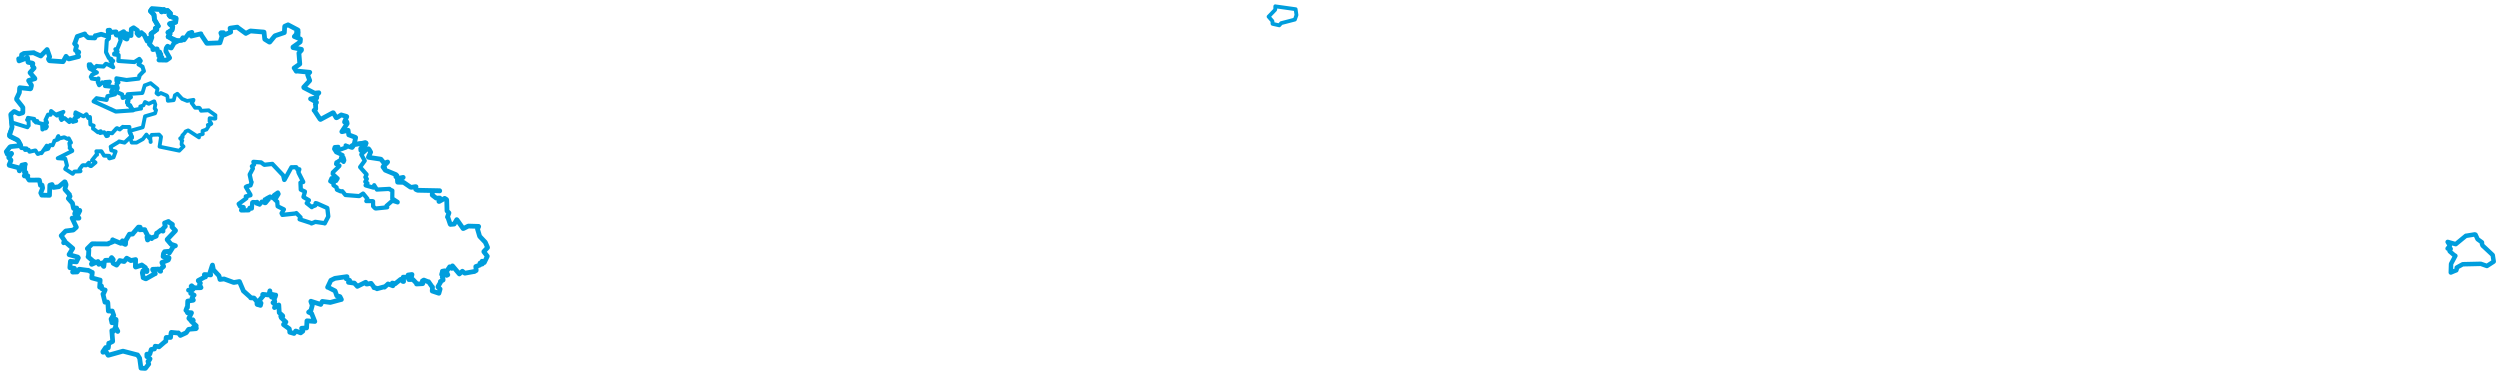 <svg viewBox="0 0 3204.453 480.264" width="3204.453" height="480.264" xmlns="http://www.w3.org/2000/svg">
  <title>Česko</title>
  <desc>Geojson of Česko</desc>
  <polygon points="162.617,129.937 164.225,134.404 163.764,134.546 166.853,134.76 166.9,134.747 169.897,141.001 170.47,141.121 180.646,139.195 180.901,139.261 179.689,136.534 179.718,136.477 183.524,135.208 183.886,135.054 185.82,130.903 185.9,130.72 190.553,133.023 190.752,133.064 197.166,129.942 197.712,129.897 199.061,133.773 199.122,133.858 198.208,139.004 198.266,139.284 200.022,141.04 200.044,141.09 198.92,144.841 198.728,145.289 186.544,148.827 185.887,149.04 183.062,162.714 182.81,163.242 166.207,167.855 166.137,167.86 169.064,174.866 169.288,175.615 167.014,177.6 167.002,177.679 168.793,182.466 168.896,182.828 175.031,182.798 175.169,182.736 182.46,178.703 183.171,178.289 187.614,172.502 187.675,172.437 191.624,177.514 192.728,177.848 193.006,182.015 193.206,181.966 192.553,176.509 192.449,176.079 194.38,173.033 194.42,172.876 203.843,172.499 203.872,172.486 206.407,175.182 206.433,175.349 204.505,187.869 204.505,187.974 228.985,193.022 229.787,193.167 234.958,187.905 235.246,187.763 233.139,185.522 232.753,185.368 232.997,180.833 233.636,180.284 231.043,177.565 230.926,177.45 232.958,175.796 234.107,176 234.101,174.449 233.551,173.818 236.872,170.341 237.846,168.535 241.148,167.13 241.27,167.132 255.033,176.117 255.063,176.146 254.515,174.412 254.466,173.434 259.223,172.053 259.916,171.779 259.577,168.008 259.605,167.774 264.123,166.15 264.583,166.092 267.385,161.691 267.642,161.373 266.53,160.409 266.355,160.153 269.907,159.396 270.891,158.603 269.278,155.886 268.583,155.545 268.656,151.728 268.731,151.474 275.162,152.148 276.061,151.981 276.045,147.759 276.177,147.719 267.806,141.791 267.556,141.345 257.85,141.989 257.729,141.972 256.118,138.662 255.237,138.093 250.121,138.133 250.081,138.14 245.938,132.254 245.698,132.217 247.775,129.121 248.014,127.945 239.92,129.352 239.624,129.296 233.578,126.781 233.518,126.838 227.489,120.292 227.237,120.176 224.442,121.971 224.192,122.082 222.878,127.737 222.586,128.432 216.062,129.147 215.156,129.18 214.563,123.51 213.678,122.399 206.448,119.322 206.115,119.215 202.822,121.148 202.244,120.832 200.711,119.527 200.574,119.448 201.951,114.12 201.8,113.735 193.042,106.615 193.038,106.559 185.813,109.355 185.546,109.317 182.726,118.673 182.352,119.308 163.641,120.622 163.555,120.674 163.225,123.001 163.221,123.053 167.353,124.166 167.649,124.397 164.184,126.169 163.657,126.941 164.755,130.132 164.51,130.774 162.617,129.937" stroke="#009edd" stroke-width="4.866px" fill="none" stroke-linejoin="round" vector-effect="non-scaling-stroke"></polygon>
  <polygon points="3137.298,318.528 3141.017,318.855 3141.217,318.952 3139.777,321.672 3139.967,322.113 3145.298,326.707 3147.24,327.906 3142.137,337.419 3141.715,338.335 3141.377,349.274 3141.413,349.326 3145.897,347.42 3148.442,346.435 3149.17,343.998 3148.99,342.963 3156.336,338.9 3156.639,338.7 3179.706,338.168 3179.804,338.151 3187.172,340.733 3187.741,340.897 3195.905,335.636 3196.4,335.243 3195.162,327.188 3195.047,326.823 3182.981,315.541 3182.258,315.027 3181.364,312.824 3181.332,310.621 3176.049,306.816 3175.699,306.524 3173.088,300.8 3172.178,300.43 3161.436,302.191 3160.787,302.219 3147.74,312.932 3147.661,312.969 3137.476,310.089 3137.344,310.096 3140.187,314.734 3140.216,314.995 3137.298,318.528" stroke="#009edd" stroke-width="5.749px" fill="none" stroke-linejoin="round" vector-effect="non-scaling-stroke"></polygon>
  <polygon points="11.923,172.018 12.961,175.435 13.127,175.6 23.857,180.68 24.393,181.21 27.086,189.512 27.353,189.796 33.961,190.237 34.142,190.293 32.069,192.213 32.069,192.228 36.673,192.038 36.818,191.99 37.672,194.431 37.933,194.492 44.896,192.876 45.452,192.915 48.347,197.34 48.586,197.391 52.514,195.9 53.134,196.364 59.743,186.986 59.897,186.692 56.374,192.245 56.466,192.26 61.491,190.824 61.771,190.698 63.959,186.043 64.155,185.934 67.458,186.198 67.478,186.185 69.682,181.001 69.649,180.512 74.485,178.722 74.885,178.36 73.471,177.215 73.395,177.191 74.416,174.944 74.833,174.457 75.337,177.447 75.305,177.661 81.749,176.083 82.446,175.987 86.422,178.024 88.123,177.353 90.707,182.23 90.941,182.846 89.493,183.47 88.898,183.474 89.63,188.723 89.289,189.749 92.527,192.715 92.586,193.507 74.049,202.812 74.028,202.824 83.296,203.426 83.627,203.434 85.844,212.205 85.849,212.248 83.586,216.525 83.57,216.576 92.958,222.653 93.285,222.756 95.094,220.21 95.283,219.922 102.741,219.618 103.208,219.375 101.971,217.215 101.965,216.914 105.519,212.2 106.402,211.696 110.003,211.968 110.608,211.931 113.843,208.573 114.086,208.574 113.361,210.545 113.75,211.476 115.951,212.855 116.867,212.879 122.237,208.383 122.382,208.277 119.253,205.998 117.939,205.454 123.761,198.146 124.347,198.328 123.756,194.597 123.513,193.935 129.887,193.889 130.004,193.915 133.29,199.368 133.339,199.504 139.83,199.753 140.284,199.986 139.891,202.761 140.326,203.04 145.391,201.622 145.5,201.644 148.14,194.352 148.198,194.199 142.817,192.698 142.635,192.64 141.979,188.291 141.854,188.095 152.633,181.604 152.66,181.258 159.591,182.802 159.611,182.839 166.315,176.542 166.609,176.281 169.214,176.589 169.292,176.369 166.165,169.434 166.1,169.297 165.84,162.773 165.867,162.731 157.948,162.737 157.471,162.523 153.57,165.828 153.528,165.965 150.142,164.286 149.406,164.439 144.04,170.403 143.778,170.834 138.147,170.317 137.936,170.365 138.368,173.8 138.381,173.972 136.954,174.413 136.386,174.485 133.728,169.662 133.546,169.508 128.677,170.434 128.382,170.588 129.324,169.096 129.071,168.194 125.522,169.431 125.412,169.512 119.764,165.014 119.259,164.98 119.346,162.138 120.068,161.083 115.909,159.539 115.836,159.507 115.312,150.234 115.238,149.952 113.703,150.781 113.18,151.383 110.914,146.583 110.74,146.455 107.141,149.101 107.042,149.097 97.818,144.495 96.875,143.995 96.406,146.251 96.339,146.628 100.15,149.193 100.467,149.516 95.771,151.261 95.617,151.247 94.709,153.191 94.651,153.317 97.354,154.465 97.658,155.108 93.679,156.096 93.46,156.292 90.211,153.143 90.001,152.934 88.916,156.293 88.834,156.509 82.952,151.443 82.654,151.333 79.242,153.412 78.767,153.903 77.658,151.863 77.431,149.944 79.57,149.753 79.714,149.728 78.924,146.278 81.293,143.387 72.788,146.442 72.978,148.189 65.675,142.353 65.427,142.306 64.842,147.02 64.845,147.122 61.733,146.867 61.563,146.9 58.476,153.496 58.322,153.655 59.679,155.621 60.337,157.267 58.558,156.589 58.17,156.76 59.336,160.285 60.107,162.351 58.763,164.43 58.618,164.561 55.963,164.924 55.764,164.996 55.382,161.659 54.987,161.72 54.489,166.049 54.333,166.012 53.917,159.023 54.129,158.704 46.646,156.864 46.083,157.037 45.167,156.12 45.075,155.519 47.923,155.358 47.885,155.165 44.25,154.904 43.677,154.97 43.921,152.413 43.893,152.394 35.953,151.011 35.786,151.002 35.432,153.7 34.714,153.645 36.477,154.686 36.606,154.944 36.746,160.854 36.833,161.011 35.054,162.891 35.156,163.13 14.96,156.86 14.591,157.093 15.42,163.157 15.391,163.411 11.923,172.018" stroke="#009edd" stroke-width="5.067px" fill="none" stroke-linejoin="round" vector-effect="non-scaling-stroke"></polygon>
  <polygon points="8.053,194.37 9.445,197.711 10.446,198.151 14.65,196.529 14.871,196.936 11.374,201.596 11.211,202.028 13.984,205.022 14.092,205.6 11.709,211.237 11.904,211.888 23.596,214.974 23.758,214.993 24.776,218.939 25.033,218.976 27.922,211.965 27.937,211.717 32.328,210.691 32.487,210.687 29.901,211.646 29.855,211.641 31.56,212.728 31.779,212.779 31.339,220.261 31.303,220.613 32.787,221.206 33.24,221.133 31.101,225.304 31.343,225.584 35.284,225.203 35.651,225.309 34.989,226.581 34.729,226.801 37.048,230.408 37.364,230.831 50.162,230.817 50.498,230.97 51.848,237.425 51.842,237.56 53.121,237.285 53.921,237.317 54.619,240.838 54.661,241.024 52.427,246.802 52.235,247.362 53.59,249.958 53.53,250.133 63,250.327 63.453,250.359 63.806,237.47 63.862,237.347 66.68,236.524 66.707,236.518 68.356,240.036 68.63,240.289 74.899,239.381 75.368,239.356 82.854,233.013 83.372,233.169 84.621,236.308 84.637,237.22 83.254,242.072 83.369,242.985 88.623,248.933 89.073,249.336 88.792,251.664 89.793,251.747 87.558,254.345 87.533,254.369 92.765,260.384 92.865,260.365 94.132,266.543 94.339,267.117 97.943,266.54 98.362,266.649 95.723,273.92 95.733,274.081 102.183,269.654 102.305,270.1 98.916,276.918 98.864,277 101.173,279.466 101.169,279.62 92.746,279.531 92.43,279.593 97.889,291.229 97.831,291.354 94.17,294.636 93.621,294.908 84.464,296.035 84.208,296.101 78.546,301.956 78.429,302.1 82.618,308.311 82.855,308.524 81.635,310.805 81.563,311.189 83.447,310.286 83.7,310.191 93.22,318.336 93.258,318.362 88.537,326.142 88.6,326.425 99.582,329.478 100.451,330.501 97.979,335.505 97.961,335.668 90.681,335.02 90.251,334.926 89.568,342.513 89.585,343.165 95.389,343.92 95.424,343.937 93.04,348.6 93.154,348.782 98.488,348.603 98.885,348.6 101.398,345.155 101.755,345.094 112.63,346.546 113.026,346.409 117.935,349.111 118.307,349.132 117.541,356.008 117.6,356.164 128.203,359.018 128.388,358.996 127.712,367.935 127.716,368.013 129.706,366.667 130.061,366.565 130.471,369.865 130.469,370.049 134.371,371.883 134.796,371.723 132.579,376.709 131.968,376.842 134.153,385.686 134.525,387.346 137.805,387.125 138.227,388.015 138.825,397.425 138.888,398.638 143.723,398.745 143.843,398.639 145.738,404.063 145.873,404.34 143.776,406.288 143.626,406.738 145.188,408.787 144.084,408.663 148.651,409.43 148.738,409.691 148.85,411.354 148.864,412.043 146.165,411.595 145.253,412.464 142.505,408.63 142.362,408.935 143.391,413.257 143.417,413.675 147.832,413.41 148.637,413.368 148.205,418.456 148.051,418.87 150.971,424.437 150.907,424.824 147.445,421.092 147.2,420.917 145.092,424.844 144.85,425.107 143.401,423.762 143.332,423.774 144.443,437.278 144.352,437.677 139.784,440.022 139.403,439.931 138.913,445.331 138.834,445.797 135.803,445.856 135.463,445.459 131.817,450.834 131.953,451.48 135.951,450.772 135.982,450.749 138.59,455.32 138.872,455.372 157.294,450.181 157.824,450.147 176.06,454.901 176.274,454.881 178.911,458.982 179.003,459.201 180.689,471.818 180.8,471.861 186.207,472.211 186.429,472.102 190.446,466.855 190.656,466.662 189.722,463.361 189.675,463.182 191.63,461.289 192.33,459.912 189.013,457.421 188.284,457.085 188.226,454.183 188.246,453.967 191.863,453.744 192.08,453.757 193.603,448.699 193.855,447.94 197.335,447.359 197.933,447.292 198.909,443.865 198.913,443.762 203.761,444.398 203.839,444.575 211.405,438.018 212.49,437.474 212.972,432.698 213.086,432.54 218.483,432.543 218.608,432.53 219.195,427.351 219.573,426.029 228.065,426.836 228.635,426.642 231.172,429.965 231.203,429.975 238.029,426.808 238.801,426.371 241.67,422.245 241.928,422.078 251.156,421.309 251.726,420.698 248.431,419.99 247.483,419.932 251.464,417.957 251.489,417.522 245.38,412 245.356,411.97 247.753,410.733 247.149,409.82 245.014,410.809 244.822,410.949 242.088,408.083 242.056,408 245.453,401.06 245.369,400.866 240.623,400.526 240.343,400.931 238.817,397.691 238.278,397.78 239.59,394.236 240.294,394.087 240.6,386.172 240.646,385.921 247.548,384.886 247.856,384.645 246.504,382.204 246.182,381.833 248.44,378.324 248.817,378.285 245.096,376.179 244.441,376.068 245.356,373.37 245.439,372.589 241.853,371.953 241.624,371.931 247.237,371.087 247.373,370.954 244.994,366.829 245.683,366.303 248.487,368.676 248.682,368.955 257.368,368.774 257.643,368.571 255.785,365.088 255.731,364.944 256.759,363.073 256.846,362.888 254.129,359.902 254.174,359.511 262.443,355.093 263.404,354.948 261.9,352.192 262.02,351.909 268.822,352.261 270.042,352.413 269.55,349.301 269.257,349.081 272.064,340.301 272.362,339.751 273.512,345.635 273.637,345.888 280.484,353.243 280.674,353.507 281.886,357.795 281.954,358.208 287.176,357.532 287.248,357.54 299.504,362.051 299.645,362.097 306.693,360.878 306.904,360.913 311.896,372.613 311.877,372.842 321.439,381.384 321.303,381.77 325.471,381.984 325.596,382.047 328.599,385.672 329.221,385.784 329.448,389.901 329.746,390.294 333.556,391.254 333.824,391.465 334.508,388.727 334.583,388.546 332.138,385.662 332.164,385.458 337.022,379.618 337.212,379.568 336.671,377.505 336.935,377.292 344.401,378.109 344.496,378.134 345.791,373.305 345.881,372.789 346.177,376.312 346.359,376.842 353.078,378.274 353.421,378.2 352.601,380.861 352.387,381.274 348.023,380.586 347.975,380.76 351.26,381.815 351.444,381.935 352.03,386.285 352.209,386.712 350.151,387.738 349.922,387.975 353.629,391.253 353.887,391.534 352.379,393.563 351.82,394.26 357.211,390.966 357.371,390.908 357.921,400.656 357.913,400.754 362.31,404.662 362.472,405.347 360.378,405.36 359.862,405.408 360.545,407.204 360.508,407.225 366.055,412.442 366.485,412.731 363.452,415.759 363.442,416.088 370.754,421.433 370.818,421.49 371.49,425.499 371.403,425.872 376.577,427.321 376.884,427.414 379.013,424.319 379.252,424.291 385.256,426.587 385.388,426.673 387.911,424.715 388.155,424.512 386.594,420.817 386.692,420.72 392.944,420.338 392.996,420.321 393.41,411.316 393.551,411.199 403.337,412.015 403.505,412.063 399.506,402.069 399.569,402.031 395.742,400.161 395.581,400.131 398.486,397.925 398.502,397.947 400.248,391.53 400.292,391.431 398.435,386.342 398.52,386.125 410.832,390.101 411.117,390.219 412.94,386.522 413.19,386.341 423.115,387.644 423.238,387.708 437.386,383.857 437.609,383.903 435.76,380.197 435.638,380.086 431.759,379.18 431.644,379.042 429.554,372.963 429.43,372.836 420.82,368.428 419.91,368.229 423.952,359.647 424.067,359.34 429.073,356.89 429.269,356.788 444.411,354.62 444.773,354.654 443.914,356.739 443.759,357.335 444.127,357.301 448.118,359.385 447.019,361.127 446.671,361.898 453.736,362.872 454.112,362.776 457.98,366.917 458.018,367.068 468.651,361.774 468.848,361.787 469.694,364.064 470.049,364.149 475.371,363.211 475.661,363.158 479.391,368.108 479.311,368.687 482.627,369.408 483.198,370.138 492.563,367.601 492.843,368.067 497.25,364.114 497.333,363.953 503.077,366.123 503.536,366.33 502.885,363.212 502.874,362.794 506.295,363.586 506.286,363.896 513.386,358.166 514.055,357.907 516.385,360.73 517.304,360.808 517.028,355.979 516.821,355.224 521.556,355.388 522.359,355.428 523.417,353.051 523.091,352.507 527.741,351.831 528.072,351.834 527.586,354.131 527.392,354.487 525.338,353.797 524.579,353.662 524.179,357.71 524.083,358.374 528.857,358.188 529.181,358.198 534.236,363.471 533.934,364.037 541.619,363.604 541.823,363.558 541.458,360.605 541.433,360.004 544.544,360.207 544.727,359.75 542.949,359.119 543.314,358.969 548.412,361.041 549.285,361.064 554.1,367.94 554.391,367.968 554.002,373.002 554.009,373.031 562.161,375.784 562.577,375.898 564.095,370.592 564.122,370.461 561.4,367.839 561.41,367.367 564.706,361.785 564.473,360.808 567.91,358.971 568.012,358.457 567.342,355.56 566.894,355.388 568.447,353.189 568.475,353.162 566.227,351.855 566.072,351.794 567.065,348.222 567.013,347.662 569.581,347.186 569.624,347.149 569.025,348.805 568.948,348.881 572.495,352.955 573.98,352.278 572.607,349.139 572.047,348.364 576.204,342.299 576.349,341.971 578.971,343.936 579.124,343.993 579.73,341.566 579.991,340.779 588.732,351.114 588.785,351.141 592.383,347.941 592.669,347.672 595.55,350.059 595.952,350.159 607.587,348.051 607.86,348.125 610.305,346.718 610.405,346.399 609.816,341.694 609.837,341.657 615.078,339.754 615.124,339.726 615.232,337.27 615.309,337.211 618.028,338.43 618.186,338.424 617.882,334.823 617.927,334.801 620.41,336.567 620.733,336.508 624.579,328.563 624.593,328.374 620.176,322.672 620.204,322.386 624.901,317.403 624.921,317.122 622.213,310.9 622.109,310.606 614.916,303.018 614.693,302.536 612.221,294.077 612.052,293.619 613.549,290.391 613.426,290.161 600.628,289.782 600.259,289.783 593.893,292.979 593.626,292.952 585.88,281.915 585.452,281.529 582.16,287.168 582.109,287.218 577.35,287.66 577.042,287.331 574.027,278.363 573.516,278.227 575.427,273.017 575.449,272.814 573.009,270.443 572.952,270.225 572.596,256.432 572.33,255.733 570.069,254.292 569.937,254.258 563.012,258.192 562.604,258.228 563.785,254.366 563.784,253.851 559.212,253.933 559.056,253.904 554.063,250.067 554.015,249.993 554.298,244.422 554.362,244.234 563.646,244.669 563.553,244.451 535.985,243.892 535.353,243.866 533.446,243.024 532.792,242.588 533.205,239.345 532.817,239.174 527.674,240.061 526.307,239.987 517.484,233.902 517.179,233.765 509.803,233.549 509.67,233.477 509.34,229.913 509.794,229.505 516.603,227.683 516.79,227.363 510.436,228.582 510.336,228.581 510.352,228.124 507.434,226.519 508.684,225.117 508.712,224.99 507.514,223.851 507.338,223.738 493.893,218.145 493.818,218.076 491.225,214.335 490.911,214.056 492.246,214.539 493.025,214.967 491.391,213.242 491.39,213.126 496.752,207.982 496.842,207.645 492.557,209.233 492.409,209.238 488.335,204.115 488.228,204.028 472.63,201.695 472.205,201.474 475,195.2 475.096,194.979 473.284,191.772 472.42,190.74 462.786,193.017 462.534,192.756 462.511,190.382 462.58,190.15 466.991,188.473 467.151,188.329 469.242,183.528 469.064,183.231 454.39,185.153 453.93,185.196 455.863,176.325 455.672,176.08 447.176,172.882 447.039,172.89 446.277,167.589 446.223,166.998 438.507,168.811 438.141,168.762 444.936,158.491 445.01,158.382 444.587,156.383 444.488,156.099 441.653,156.499 441.629,156.17 444.478,149.504 444.153,149.184 438.345,147.569 437.442,147.281 431.637,150.906 430.961,150.896 427.227,144.544 426.775,144.494 410.771,153.129 410.113,152.561 402.845,141.472 402.56,141.436 404.568,139.893 404.687,139.554 404.474,133.912 404.173,133.645 405.637,131.413 405.525,130.904 398.552,126.947 398.068,126.721 405.733,125.437 405.975,125.539 406.077,122.634 405.685,122.118 408.681,119.054 408.641,118.858 403.365,119.413 403.16,119.385 389.502,112.343 389.315,111.762 396.776,103.606 396.981,103.153 394.391,96.055 394.363,95.75 396.61,93.062 397.051,92.68 380.09,90.985 379.739,91.334 377.279,87.395 376.987,87.16 384.015,82.306 384.266,82.032 383.143,68.147 383.166,67.945 386.402,64.318 386.416,63.249 375.606,61.027 375.534,60.333 384.328,54.101 384.818,53.617 385.115,50.627 385.073,50.022 377.761,47.005 377.243,46.845 380.086,43.598 380.121,43.586 381.85,45.997 381.896,45.961 382.123,41.344 382.235,41.161 380.386,42.111 380.114,41.11 382.062,38.693 381.967,38.531 369.552,31.994 369.235,31.802 365.017,33.64 364.929,33.766 364.471,41.738 364.444,41.786 352.793,45.737 352.284,46.016 345.786,53.911 345.306,53.981 339.436,50.355 339.34,50.211 338.419,41.208 338.258,41.114 321.495,39.726 320.922,39.72 315.23,42.746 315.125,42.853 304.744,35.353 304.21,34.767 295.031,36.083 294.88,36.172 295.659,40.572 295.675,41.138 287.345,44.844 287.16,44.946 286.556,42.064 286.473,41.894 283.473,41.903 283.068,42.26 284.549,46.352 284.553,46.603 281.936,54.844 281.723,54.899 265.937,55.537 265.12,55.457 257.451,43.926 257.525,43.304 245.324,46.227 245.253,46.308 245.965,41.526 245.913,41.439 242.186,42.641 241.945,42.87 236.143,50.861 235.897,51.066 234.541,48.447 234.36,48.386 232.666,51.239 232.738,51.791 224.012,52.368 223.544,52.414 216.17,47.121 215.586,47.208 217.686,43.806 217.906,43.496 215.385,41.627 215.35,41.589 220.536,38.352 220.583,38.209 221.317,34.557 221.401,34.258 217.76,31.002 217.493,30.539 225.061,28.44 225.166,28.354 225.608,23.591 225.573,23.378 218.533,21.117 218.217,21.118 216.737,19.374 216.669,19.068 218.06,17.573 218.402,17.1 214.732,13.466 214.526,13.377 211.949,14.716 211.153,14.554 210.261,12.507 210.111,12.286 207.439,15.151 207.147,15.189 206.921,12.363 206.668,12.003 194.899,11.357 194.781,11.244 193.258,13.5 192.856,14.202 197.265,18.794 197.37,18.893 197.884,24.334 197.958,25.129 202.69,33.229 202.861,33.426 199.202,36.323 199.075,36.385 200.648,37.405 200.954,37.924 193.84,43.034 193.502,43.456 193.912,47.377 193.807,47.685 190.247,49.406 189.673,49.341 188.71,52.534 188.657,52.716 184.945,45.028 184.591,44.648 181.462,42.104 181.198,41.765 177.961,45.487 177.527,45.229 175.906,43.152 175.604,42.722 176.179,39.289 176.205,39.07 171.265,35.584 171.128,35.596 168.457,37.262 168.307,37.292 167.859,45.275 167.969,45.609 161.658,42.976 161.339,43.109 163.607,45.488 164.112,45.515 162.676,49.986 162.314,50.08 157.832,47.771 157.495,47.193 158.454,46.492 158.731,46.156 157.322,44.511 157.125,44.153 159.489,43.154 159.556,42.963 158.718,40.77 158.423,40.581 150.342,45.066 149.717,45.121 148.755,41.226 148.751,40.912 142.365,41.286 141.961,41.736 140.732,39.386 140.586,38.679 138.645,38.846 138.576,38.85 139.463,46.779 139.229,46.909 130.123,43.999 129.47,43.902 122.828,45.753 122.134,45.725 121.728,48.303 121.453,48.644 114.13,48.326 112.95,48.26 108.703,44.304 108.649,43.472 99.49,46.621 99.085,46.711 96.069,55.106 95.574,55.984 97.866,58.613 98.121,58.904 96.72,64.304 96.77,64.521 100.825,66.688 100.94,67.008 99.176,67.456 99.162,67.654 100.649,72.08 100.762,72.494 88.899,75.419 88.123,75.482 85.093,72.87 84.658,72.183 81.172,78.56 80.794,79.07 63.469,77.877 63.209,77.683 62.194,75.92 62.148,75.559 63.545,72.844 63.676,72.76 60.47,63.699 60.358,63.483 52.551,71.45 52.311,71.78 43.582,67.875 43.34,67.519 30.726,68.478 30.381,68.58 28.001,70.039 27.715,70.106 27.253,74.607 26.977,75.033 24.292,75.433 23.921,75.353 24.233,77.429 24.443,78.037 35.056,74.106 35.294,74.041 35.804,79.512 36.06,79.86 41.602,80.946 42.097,81.366 41.559,84.165 41.514,84.425 43.695,87.048 43.667,87.281 38.527,93.027 38.525,93.3 44.628,100.358 44.733,100.888 36.835,103.101 36.663,103.352 40.199,109.009 40.377,109.582 39.431,113.407 38.901,113.88 25.396,112.429 25.137,113.146 24.862,118.487 24.804,118.769 21.212,126.403 21.306,127.49 28.231,136.194 29.319,137.832 29.288,144.091 28.999,144.57 24.574,145.935 24.116,145.88 18.395,142.899 17.932,142.946 13.933,146.426 13.788,146.929 15.437,162.857 15.42,163.157 12.017,173.798 12.124,174.181 22.14,179.216 22.985,179.841 26.553,186.011 26.573,186.558 13.934,187.908 12.831,188.297 8.053,194.37" stroke="#009edd" stroke-width="6.095px" fill="none" stroke-linejoin="round" vector-effect="non-scaling-stroke"></polygon>
  <polygon points="191.468,56.676 196.734,61.993 197.078,62.249 195.88,63.196 195.955,63.587 200.695,62.664 201.441,62.728 202.512,67.178 202.792,67.756 203.837,66.83 204.706,66.658 203.527,68.56 203.026,68.736 206.087,69.32 206.158,69.51 203.459,71.152 203.531,71.629 207.408,73.349 207.442,73.359 203.951,76.499 203.728,76.907 212.43,77.087 213.428,77.085 217.284,74.37 217.427,74.22 212.652,65.844 212.53,65.581 213.067,61.907 213.378,61.281 214.519,59.504 214.854,59.228 218.326,61.256 219.463,61.547 222.934,55.538 222.966,55.204 227.762,52.73 227.773,52.584 215.586,47.208 215.489,46.869 217.686,43.806 217.906,43.496 215.385,41.627 215.35,41.589 220.073,38.874 220.263,38.722 221.317,34.557 221.401,34.258 217.76,31.002 217.493,30.539 225.061,28.44 225.166,28.354 225.608,23.591 225.573,23.378 218.533,21.117 218.217,21.118 216.737,19.374 216.669,19.068 218.06,17.573 218.402,17.1 214.732,13.466 214.526,13.377 211.949,14.716 211.153,14.554 210.261,12.507 210.111,12.286 207.439,15.151 207.147,15.189 206.921,12.363 206.668,12.003 194.899,11.357 194.781,11.244 193.258,13.5 192.856,14.202 197.265,18.794 197.37,18.893 197.884,24.334 197.958,25.129 202.69,33.229 202.861,33.426 199.202,36.323 199.075,36.385 200.648,37.405 200.954,37.924 193.875,43.219 193.755,43.372 194.658,47.965 194.678,47.982 191.468,56.676" stroke="#009edd" stroke-width="6.082px" fill="none" stroke-linejoin="round" vector-effect="non-scaling-stroke"></polygon>
  <polygon points="1626.029,21.356 1630.96,27.006 1631.044,27.112 1631.052,30.254 1631.172,30.574 1639.491,32.42 1639.677,32.505 1642.192,29.676 1642.195,29.652 1659.192,25.234 1659.754,25.073 1661.696,19.553 1661.751,19.061 1660.74,11.897 1660.747,11.793 1634.907,8.161 1634.647,8.053 1634.581,12.042 1634.363,12.667 1626.029,21.356" stroke="#009edd" stroke-width="4.908px" fill="none" stroke-linejoin="round" vector-effect="non-scaling-stroke"></polygon>
  <polygon points="423.284,232.323 426.808,234.541 427.81,234.665 427.399,237.07 427.465,237.393 431.088,239.997 431.429,240.191 431.785,243.081 431.894,243.248 436.829,245.347 438.768,245.073 442.708,249.862 442.819,249.958 460.423,251.363 460.512,251.366 465.397,248.099 465.53,248.17 470.83,254.657 470.892,254.722 469.536,257.703 469.57,257.789 477.14,257.744 478.224,258.028 478.223,264.311 478.253,264.433 480.717,266.865 481.475,267.259 495.651,265.807 496.32,265.695 495.889,264.649 495.369,263.86 502.868,257.345 502.892,257.222 509.695,259.406 509.702,258.886 503.516,254.814 502.785,254.602 502.916,244.877 502.915,244.294 499.243,242.575 499.325,242.081 483.435,242.963 483.149,243.042 479.66,237.594 479.653,237.368 478.834,239.932 478.737,240.5 468.895,237.735 468.601,237.524 470.955,234.912 470.987,234.832 468.342,233.129 468.195,232.952 469.913,229.872 470.181,229.277 468.369,227.373 468.302,227.052 469.817,223.991 469.816,223.523 461.779,214.437 461.605,214.088 467.451,206.128 467.488,206.017 463.128,198.059 463.099,198.001 468.372,193.164 468.235,192.621 463.743,193.394 463.521,193.38 462.618,191.085 462.491,190.524 467.151,188.329 467.356,188.083 469.228,184.118 469.265,183.896 468.034,182.57 468.023,182.557 453.094,185.505 452.817,185.479 451.095,186.513 450.894,186.5 452.312,187.654 452.737,187.766 451.475,189.285 451.111,189.378 443.091,186.587 443.017,186.414 443.676,188.92 443.683,188.971 433.388,192.673 433.199,192.717 433.582,188.351 433.604,188.236 429.248,188.56 429.063,188.593 428.438,190.603 428.339,190.989 430.869,194.936 430.874,195.073 438.465,198.493 439.09,198.874 437.169,201.957 437.156,202.171 440.069,201.846 440.271,201.925 441.252,205.391 441.241,205.601 440.594,206.908 440.407,207.518 437.535,204.88 436.141,205.089 431.588,208.166 431.238,208.129 430.782,210.112 430.8,210.236 435.109,212.226 434.991,212.752 426.622,220.938 426.441,222.94 432.534,228.493 432.778,228.698 430.854,231.886 430.852,231.91 425.234,228.589 424.958,228.416 423.284,232.323" stroke="#009edd" stroke-width="5.401px" fill="none" stroke-linejoin="round" vector-effect="non-scaling-stroke"></polygon>
  <polygon points="113.895,84.877 114.813,87.783 114.957,87.985 124.054,92.832 124.154,92.903 118.234,95.666 118.113,95.715 116.476,98.446 116.442,98.624 117.588,100.132 117.464,100.598 124.821,101.752 126.097,100.499 125.733,105.186 125.332,105.249 126.988,109.141 127.101,109.243 130.969,106.008 131.078,105.607 134.226,107.539 134.673,107.626 134.342,105.395 134.358,105.25 140.631,104.756 140.75,104.754 138.733,108.048 139.105,108.41 135.258,109.854 134.615,110.286 145.826,111.414 146.042,111.417 142.451,117.535 142.469,117.794 147.157,120.761 147.43,120.83 138.063,123.24 137.808,123.25 136.653,127.893 136.543,128.092 124.012,125.974 123.861,125.848 120.053,129.873 119.998,129.957 148.124,142.797 148.309,142.961 170.437,141.45 170.47,141.121 162.817,131.548 162.806,131.534 164.765,127.562 163.657,126.941 167.232,125.02 167.608,124.723 166.301,122.977 165.967,122.311 157.569,125.462 157.287,125.527 156.562,121.255 156.53,120.981 148.93,117.695 148.644,117.71 150.708,113.523 150.879,112.654 149.39,108.006 149.475,107.253 151.561,106 151.841,105.654 149.321,103.832 149.235,103.676 149.267,100.832 149.299,100.38 161.862,102.496 162.385,102.521 177.51,100.772 177.827,100.748 178.761,97.766 178.514,97.023 184.044,91.312 184.437,91.159 182.79,86.156 182.683,85.5 178.212,82.863 177.605,82.584 179.952,78.582 180.38,77.994 178.612,75.528 178.598,75.5 172.322,79.525 172.283,79.561 151.975,78.127 151.7,78.032 151.964,75.509 152.013,70.553 146.33,69.682 146.33,68.709 150.487,66.089 150.695,66.008 148.196,63.581 147.925,63.1 149.943,63.115 150.199,63.1 154.555,52.029 154.634,51.885 153.353,47.243 153.734,46.943 152.054,44.558 152.064,44.328 148.65,44.78 148.52,44.651 148.755,41.226 148.751,40.912 142.365,41.286 141.961,41.736 140.732,39.386 140.586,38.679 138.645,38.846 138.576,38.85 139.452,48.493 139.617,49.376 137.218,51.607 136.866,51.896 135.905,66.681 135.885,66.941 139.513,74.255 139.664,74.48 142.737,75.511 142.851,75.635 141.634,77.493 141.686,77.718 144.988,78.054 145.052,78.094 142.867,81.23 142.827,81.503 144.549,85.385 145.104,86.162 138.688,82.76 135.793,81.804 132.941,84.858 132.726,85.263 124.103,84.7 124.002,84.46 121.087,87.232 120.64,87.846 115.994,82.766 115.935,82.403 114.906,84.302 114.882,84.315 113.956,82.483 113.905,82.484 113.895,84.877" stroke="#009edd" stroke-width="5.275px" fill="none" stroke-linejoin="round" vector-effect="non-scaling-stroke"></polygon>
  <polygon points="305.943,261.363 307.712,264.598 307.787,264.705 312.052,265.461 312.37,265.887 309.075,269.448 309.381,269.721 318.456,269.534 318.717,269.568 319.633,267.018 319.967,266.405 322.112,267.385 322.791,267.187 323.329,259.634 324.136,259.016 328.926,259.214 329.56,258.81 329.345,259.857 328.63,260.718 332.782,262.122 332.764,262.251 335.364,258.818 335.45,258.493 339.726,260.326 340.403,260.161 343.176,256.781 343.206,256.288 339.356,255.848 339.489,255.59 344.02,255.793 344.261,255.769 341.827,254.581 341.785,254.323 346.164,251.985 346.273,251.939 350.069,254.136 350.23,254.069 351.18,250.339 351.263,250.203 356.06,246.827 356.185,246.799 357.011,248.572 356.95,248.75 352.738,255.736 352.321,255.971 354.955,258.361 355.357,258.373 355.847,264.418 355.878,264.467 363.725,268.291 363.9,268.419 362.181,271.272 360.913,273.437 362.048,275.262 361.917,275.45 378.647,273.641 379.844,273.118 385.06,278.471 385.225,278.541 384.697,280.64 384.013,281.073 398.742,285.859 399.25,286.405 403.427,284.704 404.083,284.339 416.096,286.116 416.212,286.347 420.761,277.601 420.778,277.306 419.591,266.973 419.463,266.6 406.471,260.812 404.568,260.354 404.215,263.086 404.117,263.315 399.807,264.99 399.637,265.544 394.165,261.14 393.153,260.386 395.857,256.934 395.923,256.649 389.365,252.817 388.984,252.381 390.737,246.298 390.807,245.557 385.579,243.053 385.532,243.052 385.162,234.255 385.124,234.115 388.657,233.267 388.634,233.146 382.936,221.862 382.458,220.509 383.661,217.174 383.641,216.98 382.048,217.825 381.64,217.868 379.982,214.578 379.661,214.325 374.216,214.413 373.586,214.351 364.7,230.508 364.337,230.625 362.888,224.826 362.759,224.623 349.112,210.158 349.09,210.099 338.973,211.23 338.723,211.207 334.965,208.41 334.737,208.197 324.915,207.434 324.813,207.485 325.66,210.784 325.63,211 323.051,213.147 322.891,213.074 324.187,215.784 324.168,215.909 320.15,223.522 320.064,223.859 322.021,233.077 322.476,233.388 321.824,235.594 321.092,237.614 316.656,238.732 315.149,239.63 320.973,249.538 321.036,250.273 315.438,251.693 315.055,251.722 315.796,254.083 315.798,254.1 305.943,261.363" stroke="#009edd" stroke-width="5.494px" fill="none" stroke-linejoin="round" vector-effect="non-scaling-stroke"></polygon>
  <polygon points="111.998,318.696 113.688,320.003 113.842,320.168 113.406,328.7 112.871,329.114 119.91,335.265 120.616,335.247 117.239,338.313 117.49,338.782 125.337,335.375 125.596,335.231 126.227,337.785 126.63,338.727 130.348,337.255 130.522,337.313 132.531,341.092 133.044,341.442 133.509,337.199 132.778,336.683 135.094,334.172 135.17,333.68 140.585,333.61 141.715,333.437 142.494,330.945 143.067,330.215 144.457,331.819 145.124,332.773 143.76,333.768 143.662,333.96 145.061,337.084 145.114,337.489 148.909,339.489 149.453,339.788 153.343,334.664 153.478,334.023 158.824,335.149 159.197,335.135 162.362,331.077 162.463,330.985 167.622,333.806 167.694,333.997 173.417,332.845 173.815,332.737 173.542,341.839 173.893,342.28 181.412,339.915 181.677,339.666 186.121,342.845 186.413,343.156 185.688,346.826 185.744,346.959 188.348,346.003 188.437,345.975 188.288,347.954 188.124,348.095 183.482,347.284 183.233,347.182 182.464,349.618 182.444,349.626 183.602,355.56 183.46,355.881 186.43,357.205 187.119,357.307 198.315,350.963 199.015,350.795 195.671,345.743 195.733,345.227 201.521,345.022 202.391,344.801 205.322,347.591 205.871,347.653 205.383,346.218 205.197,345.38 209.645,341.514 209.672,341.36 207.608,336.759 207.589,336.44 215.634,333.273 215.726,333.157 216.516,331.252 216.593,330.489 209.161,328.844 209.099,328.84 209.483,325.719 209.468,325.254 210.981,322.738 210.983,322.627 217.008,322.12 217.057,322.12 216.908,324.127 217.002,324.248 221.123,317.715 221.404,316.353 224.784,315.029 224.838,314.98 220.154,313.362 219.375,313.208 214.334,307.306 214.33,306.875 224.811,295.789 224.941,295.489 220.554,290.925 220.44,290.81 220.985,287.992 220.956,287.669 215.787,284.266 215.92,283.915 211.147,285.836 210.962,285.837 211.771,289.715 211.894,290.017 207.769,294.411 207.543,294.503 208.921,296.048 208.92,296.24 206.989,295.672 206.295,294.932 201.136,298.982 200.755,298.903 200.295,302.399 200.179,302.693 194.3,305.033 194.35,305.823 191.893,303.643 190.872,303.717 189.442,307.478 189.113,307.547 188.5,304.532 188.385,303.962 189.722,303.086 189.676,302.831 185.435,294.645 185.557,294.386 179.586,294.389 179.466,294.566 178.829,294.236 178.2,293.951 179.586,291.372 179.626,291.282 177.445,291.189 177.423,291.163 170.269,299.478 170.03,299.972 166.074,300.292 165.906,300.21 161.66,307.493 161.195,307.956 160.878,312.998 160.685,313.231 157.072,311.544 156.735,311.223 157.263,308.91 156.943,308.688 154.871,311.854 154.838,311.872 144.828,307.732 144.411,307.398 145.137,309.185 145.259,309.617 138.81,312.216 138.627,312.677 118.191,312.53 118.171,312.532 111.998,318.696" stroke="#009edd" stroke-width="6.194px" fill="none" stroke-linejoin="round" vector-effect="non-scaling-stroke"></polygon>
</svg>